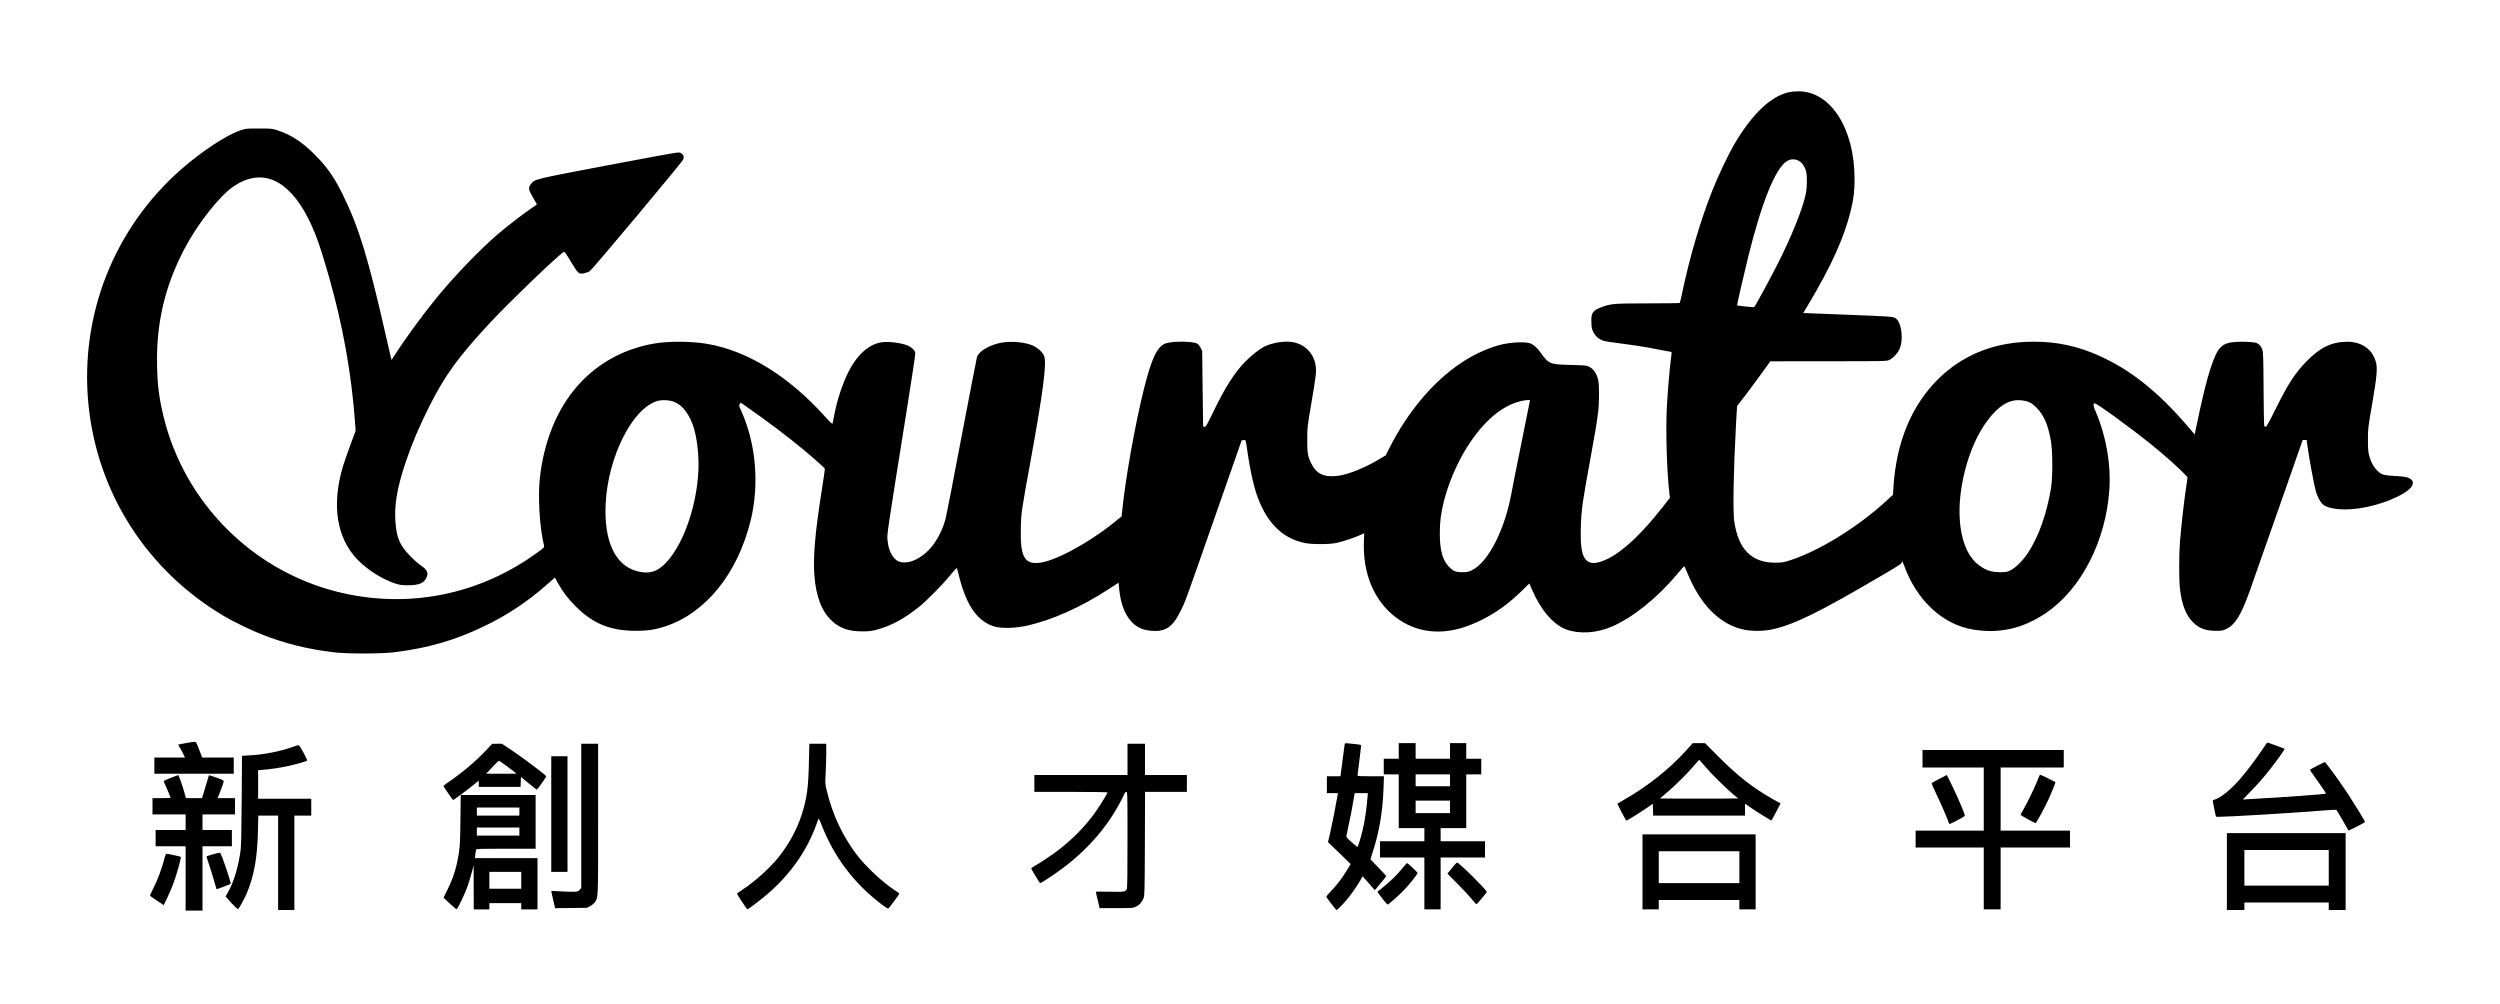 <?xml version="1.0" standalone="no"?>
<!DOCTYPE svg PUBLIC "-//W3C//DTD SVG 20010904//EN"
 "http://www.w3.org/TR/2001/REC-SVG-20010904/DTD/svg10.dtd">
<svg version="1.0" xmlns="http://www.w3.org/2000/svg"
 width="4000pt" height="1606pt" viewBox="0 0 4000 1606"
 preserveAspectRatio="xMidYMid meet">
<g transform="translate(0,1606) scale(0.1,-0.1)"
fill="#000000" stroke="none">
<path d="M28625 14585 c-293 -63 -594 -351 -880 -839 -90 -155 -255 -501 -344
-725 -188 -471 -368 -1080 -485 -1641 -19 -89 -37 -164 -40 -167 -3 -4 -234
-7 -513 -7 -552 -1 -588 -4 -742 -62 -138 -52 -165 -92 -159 -239 3 -90 7
-109 33 -161 36 -69 94 -118 168 -138 29 -9 165 -29 302 -46 138 -17 320 -45
405 -61 85 -17 204 -39 264 -50 60 -10 111 -20 112 -22 2 -1 -4 -50 -11 -108
-23 -171 -53 -537 -66 -784 -19 -372 1 -1037 41 -1365 l9 -74 -114 -146 c-337
-430 -631 -707 -880 -830 -171 -83 -277 -90 -346 -21 -70 70 -94 217 -86 521
7 273 28 423 147 1065 71 384 114 643 131 785 18 146 18 440 0 510 -27 108
-72 174 -146 213 -37 20 -61 22 -290 28 -338 8 -354 14 -484 196 -50 69 -99
116 -150 142 -63 34 -273 31 -448 -5 -195 -39 -463 -158 -669 -296 -458 -306
-863 -789 -1159 -1377 l-53 -106 -105 -63 c-229 -136 -481 -239 -645 -263
-231 -33 -358 24 -442 196 -56 113 -65 170 -64 385 0 192 1 201 62 557 78 455
87 533 72 626 -30 200 -184 350 -386 376 -135 17 -321 -16 -443 -78 -67 -35
-201 -140 -286 -226 -180 -182 -328 -412 -519 -808 -105 -218 -122 -247 -143
-247 -21 0 -23 4 -24 58 -1 31 -4 305 -8 607 l-6 550 -25 50 c-15 30 -38 57
-57 68 -64 37 -377 41 -492 6 -144 -43 -236 -235 -366 -764 -136 -552 -284
-1384 -337 -1889 l-12 -118 -130 -105 c-420 -336 -960 -624 -1206 -640 -224
-16 -287 111 -277 557 5 241 6 252 157 1080 201 1107 260 1560 216 1674 -22
58 -100 130 -181 167 -116 52 -327 74 -485 49 -194 -31 -377 -135 -408 -231
-6 -19 -117 -592 -247 -1274 -129 -682 -244 -1273 -255 -1313 -47 -172 -124
-327 -222 -448 -112 -140 -278 -242 -407 -252 -120 -8 -187 32 -245 146 -30
59 -44 110 -55 203 -12 93 -16 66 300 2043 83 517 148 950 144 963 -9 38 -62
89 -116 112 -110 48 -334 74 -444 51 -199 -40 -380 -208 -513 -476 -94 -188
-181 -456 -223 -680 -12 -66 -24 -127 -28 -137 -5 -16 -27 4 -118 105 -585
651 -1245 1058 -1893 1167 -248 42 -609 44 -839 5 -521 -88 -972 -350 -1294
-753 -292 -366 -477 -845 -539 -1396 -34 -304 -3 -812 67 -1086 6 -24 -2 -32
-82 -91 -944 -701 -2115 -932 -3248 -641 -1352 347 -2422 1429 -2755 2786 -74
304 -99 494 -107 818 -16 676 121 1269 432 1866 212 408 566 859 794 1012 446
302 873 118 1193 -515 113 -223 195 -452 332 -934 221 -774 359 -1545 416
-2319 l10 -144 -84 -226 c-46 -124 -100 -280 -120 -346 -182 -616 -101 -1138
231 -1486 157 -164 404 -321 610 -386 77 -24 103 -28 208 -27 165 1 243 32
285 114 41 81 17 135 -89 205 -39 25 -117 95 -175 156 -158 165 -206 273 -227
514 -25 280 22 565 160 975 104 308 216 572 386 910 248 491 465 788 969 1329
315 338 1090 1082 1180 1133 7 4 46 -51 111 -160 115 -193 126 -202 213 -184
29 6 69 21 88 33 39 24 1479 1744 1494 1785 16 40 12 63 -15 89 -19 20 -34 25
-72 25 -26 0 -534 -92 -1128 -206 -1173 -223 -1158 -219 -1219 -297 -47 -59
-42 -92 32 -216 34 -58 62 -107 62 -110 0 -4 -28 -24 -62 -46 -114 -73 -410
-301 -568 -436 -289 -249 -686 -662 -975 -1014 -211 -257 -503 -656 -660 -902
-32 -51 -60 -91 -62 -90 -1 2 -43 183 -93 403 -279 1228 -429 1719 -685 2239
-116 236 -220 395 -364 552 -233 256 -446 405 -687 480 -85 26 -98 28 -294 27
-198 0 -208 -1 -290 -28 -220 -72 -627 -340 -951 -625 -1079 -947 -1627 -2343
-1483 -3771 142 -1409 936 -2647 2164 -3375 159 -94 424 -223 604 -294 379
-149 730 -236 1156 -288 206 -25 754 -25 960 0 544 66 980 192 1448 418 372
179 690 390 1003 666 l128 112 42 -77 c81 -148 162 -255 284 -378 283 -284
559 -397 970 -397 186 0 307 18 463 69 653 213 1164 846 1373 1698 142 582 84
1240 -157 1764 -31 69 -32 75 -18 97 l15 24 102 -72 c330 -230 675 -491 922
-698 157 -131 318 -276 323 -288 2 -5 -20 -152 -47 -328 -110 -693 -144 -1086
-121 -1378 27 -347 118 -580 287 -735 125 -114 267 -162 478 -162 106 0 148 5
226 25 227 59 440 173 679 363 120 95 398 377 510 517 60 75 97 113 101 105 4
-7 12 -39 19 -70 6 -31 29 -115 50 -186 116 -386 282 -598 525 -675 104 -33
321 -30 496 6 416 87 891 298 1355 602 l141 92 11 -111 c35 -335 167 -558 372
-631 76 -27 202 -38 280 -25 142 24 229 108 335 325 78 161 42 62 549 1510
l423 1210 31 3 c37 4 32 18 62 -192 35 -248 89 -502 136 -645 152 -465 405
-729 774 -808 120 -25 401 -25 519 1 96 21 274 80 372 124 l66 30 -5 -142
c-17 -506 164 -936 504 -1198 332 -256 748 -302 1187 -132 300 115 580 299
824 539 l132 130 43 -99 c141 -328 339 -558 545 -636 208 -78 484 -62 731 44
336 144 732 462 1050 844 56 67 105 122 109 123 4 0 28 -51 53 -114 199 -489
499 -799 865 -893 136 -35 332 -37 481 -6 359 76 762 275 1797 884 279 165
287 171 287 201 1 24 9 10 35 -60 203 -561 619 -947 1105 -1026 422 -69 793
15 1161 262 566 380 964 1154 1019 1981 27 402 -52 853 -216 1237 -45 105 -48
128 -19 139 23 9 536 -362 885 -641 228 -182 484 -412 573 -512 l28 -32 -30
-208 c-32 -216 -71 -570 -92 -828 -16 -199 -16 -601 0 -745 28 -248 96 -424
206 -533 102 -102 199 -139 370 -140 89 -1 107 2 160 27 142 64 238 216 372
586 33 91 239 677 458 1303 l398 1137 31 0 32 0 17 -122 c29 -201 106 -618
129 -693 39 -134 97 -221 166 -248 229 -92 653 -47 1036 109 319 130 438 273
288 345 -38 17 -76 24 -192 31 -210 12 -239 20 -303 78 -64 58 -110 140 -139
247 -18 66 -21 105 -21 258 0 177 1 187 67 570 76 444 87 567 62 665 -54 209
-224 332 -461 332 -249 -1 -439 -93 -660 -323 -180 -187 -282 -346 -482 -746
-111 -224 -150 -293 -164 -293 -13 0 -20 10 -23 33 -3 17 -7 284 -9 592 -3
485 -6 567 -20 611 -17 51 -42 81 -87 104 -35 18 -216 28 -344 19 -221 -16
-284 -83 -395 -416 -68 -202 -135 -481 -244 -1006 l-12 -59 -84 99 c-528 622
-1008 992 -1576 1216 -334 132 -680 186 -1062 166 -537 -28 -1000 -224 -1367
-579 -438 -425 -687 -1022 -732 -1756 l-6 -110 -87 -80 c-474 -440 -1121 -837
-1596 -980 -74 -22 -110 -27 -200 -27 -379 -1 -591 213 -657 661 -24 162 -12
823 28 1551 l17 294 124 161 c68 89 188 250 266 358 l142 197 930 1 c893 0
932 1 972 20 56 25 125 96 158 160 79 156 43 451 -63 513 -36 21 -79 24 -787
52 -214 8 -456 18 -536 21 l-147 6 88 147 c360 603 567 1063 670 1482 50 207
63 315 63 524 -2 804 -387 1399 -902 1394 -47 0 -113 -6 -146 -14z m156 -1098
c53 -28 103 -104 119 -182 16 -77 13 -238 -5 -335 -45 -233 -225 -685 -456
-1140 -90 -179 -357 -672 -371 -685 -4 -4 -270 24 -275 29 -4 4 110 501 182
792 211 854 432 1400 612 1514 60 38 129 41 194 7z m-17987 -3860 c74 -34 119
-70 173 -142 118 -155 180 -367 204 -694 46 -614 -193 -1409 -526 -1746 -135
-137 -261 -173 -444 -126 -359 90 -541 481 -510 1091 39 749 432 1523 830
1635 80 22 202 14 273 -18z m13686 29 c0 -2 -61 -305 -135 -673 -75 -367 -145
-720 -156 -783 -104 -599 -372 -1132 -634 -1261 -64 -31 -77 -34 -160 -34
-107 0 -146 17 -216 92 -100 107 -142 262 -142 528 0 182 15 305 58 485 72
301 212 632 378 896 260 413 565 672 872 739 58 13 135 19 135 11z m7975 -26
c46 -18 76 -40 130 -94 115 -115 183 -270 228 -521 30 -164 32 -590 4 -760
-70 -422 -200 -786 -374 -1048 -75 -113 -194 -231 -272 -270 -62 -30 -72 -32
-171 -32 -145 1 -227 29 -345 118 -301 228 -388 841 -214 1515 82 318 206 591
365 802 169 224 332 325 509 317 51 -3 102 -13 140 -27z"/>
<path d="M2991 4174 c-73 -13 -135 -25 -138 -28 -3 -3 4 -17 15 -33 11 -15 36
-61 56 -100 l36 -73 -245 0 -245 0 0 -130 0 -130 635 0 635 0 0 130 0 130
-252 0 -253 0 -44 114 c-23 63 -48 121 -55 129 -9 12 -31 11 -145 -9z"/>
<path d="M36205 4078 c-101 -153 -281 -389 -383 -504 -138 -155 -294 -279
-384 -306 -28 -8 -37 -16 -34 -27 3 -9 15 -69 27 -133 21 -115 22 -118 48
-118 158 0 1180 61 1601 95 162 13 297 22 301 19 4 -2 49 -77 100 -167 51 -89
93 -163 95 -165 4 -6 264 128 264 137 0 12 -150 259 -254 419 -94 145 -261
381 -338 479 l-49 62 -120 -59 c-65 -33 -119 -64 -119 -68 0 -4 21 -37 47 -72
95 -131 213 -303 209 -307 -10 -11 -704 -61 -1211 -88 l-120 -7 115 119 c124
127 198 210 315 357 118 149 246 329 238 336 -7 6 -269 100 -277 100 -2 0 -33
-46 -71 -102z"/>
<path d="M21516 4159 c-2 -8 -9 -57 -15 -109 -6 -52 -21 -166 -33 -252 l-21
-158 -108 0 -109 0 0 -135 0 -135 89 0 88 0 -9 -52 c-27 -157 -83 -442 -114
-577 l-36 -155 182 -175 181 -176 -61 -100 c-78 -127 -154 -227 -252 -331 -43
-45 -78 -85 -78 -90 0 -13 154 -213 165 -214 13 0 102 91 178 182 61 74 157
212 206 300 l32 57 74 -82 c40 -45 84 -95 97 -111 l25 -29 91 109 c51 60 92
112 92 116 0 4 -57 66 -127 138 l-126 131 46 147 c99 310 151 630 164 1000 l6
182 -211 0 c-185 0 -212 2 -212 16 0 8 14 118 31 245 16 126 28 233 25 238 -3
4 -42 11 -86 15 -45 4 -101 9 -126 13 -32 4 -45 2 -48 -8z m367 -821 c-17
-221 -47 -426 -84 -573 -32 -128 -71 -255 -80 -255 -5 0 -47 35 -95 77 -79 71
-86 79 -80 108 3 16 21 102 40 190 20 88 48 233 63 323 l28 162 105 0 106 0
-3 -32z"/>
<path d="M22380 4045 l0 -125 -120 0 -120 0 0 -125 0 -125 120 0 120 0 0 -430
0 -430 205 0 205 0 0 -105 0 -105 -355 0 -355 0 0 -130 0 -130 355 0 355 0 0
-415 0 -415 130 0 130 0 0 415 0 415 355 0 355 0 0 130 0 130 -355 0 -355 0 0
105 0 105 205 0 205 0 0 430 0 430 120 0 120 0 0 125 0 125 -120 0 -120 0 0
125 0 125 -130 0 -130 0 0 -125 0 -125 -275 0 -275 0 0 125 0 125 -135 0 -135
0 0 -125z m820 -470 l0 -95 -275 0 -275 0 0 95 0 95 275 0 275 0 0 -95z m0
-425 l0 -100 -275 0 -275 0 0 100 0 100 275 0 275 0 0 -100z"/>
<path d="M26967 4040 c-255 -282 -615 -567 -972 -770 -60 -35 -112 -65 -115
-67 -7 -6 133 -273 143 -273 11 0 247 148 342 214 l80 56 3 -95 3 -95 734 0
735 0 0 95 0 96 93 -64 c50 -36 146 -97 211 -136 l119 -71 74 136 c40 75 72
138 71 139 -2 1 -57 32 -123 69 -320 182 -557 366 -863 673 l-222 223 -98 0
-97 0 -118 -130z m320 -250 c102 -119 342 -356 451 -445 l73 -60 -316 -3
c-174 -1 -456 -1 -627 0 l-310 3 114 95 c133 112 356 335 448 448 36 44 68 77
71 73 4 -3 47 -53 96 -111z"/>
<path d="M7775 4053 c-166 -177 -391 -366 -608 -512 -52 -35 -75 -56 -70 -64
51 -81 148 -217 153 -217 10 0 241 171 333 247 l77 64 0 -51 0 -50 335 0 334
0 3 80 3 79 125 -103 c69 -58 128 -102 131 -100 12 7 149 203 149 212 0 19
-401 319 -612 458 l-97 64 -78 0 -78 -1 -100 -106z m321 -242 c60 -44 123 -91
139 -105 l30 -25 -244 -1 -243 0 98 104 c55 58 102 105 105 105 4 1 56 -35
115 -78z"/>
<path d="M9300 3006 l0 -1155 -24 -27 c-20 -24 -32 -28 -87 -32 -35 -2 -131 1
-214 6 -82 5 -152 8 -154 6 -1 -1 11 -64 29 -139 l32 -136 257 3 256 3 50 28
c28 15 60 43 73 61 54 79 52 35 52 1333 l0 1203 -135 0 -135 0 0 -1154z"/>
<path d="M12949 4128 c-11 -608 -24 -748 -89 -994 -75 -281 -216 -557 -404
-790 -139 -173 -362 -374 -571 -516 -49 -34 -92 -63 -94 -64 -5 -4 159 -254
167 -254 12 0 227 164 317 241 370 319 631 689 786 1114 16 44 32 87 35 95 3
9 19 -21 38 -70 203 -534 525 -963 984 -1309 46 -35 88 -61 95 -58 11 4 177
229 177 239 0 3 -30 25 -67 49 -199 129 -476 388 -622 582 -222 297 -375 621
-470 1005 -29 115 -29 119 -21 277 5 88 9 233 10 323 l0 162 -135 0 -135 0 -1
-32z"/>
<path d="M18040 3910 l0 -250 -745 0 -745 0 0 -135 0 -135 585 0 c324 0 585
-4 585 -9 0 -18 -158 -271 -227 -361 -153 -204 -336 -388 -548 -553 -98 -77
-323 -227 -398 -267 -26 -14 -47 -29 -47 -33 0 -15 134 -237 143 -237 17 0
236 145 362 240 311 233 572 506 768 802 80 120 184 305 212 376 12 29 23 42
36 42 18 0 19 -21 19 -765 0 -539 -3 -771 -11 -788 -21 -47 -41 -50 -279 -44
-166 4 -220 2 -217 -6 2 -7 17 -67 32 -134 l28 -123 266 0 c259 0 267 1 317
24 56 26 94 69 121 137 17 41 18 107 21 872 l3 827 334 0 335 0 0 135 0 135
-335 0 -335 0 0 250 0 250 -140 0 -140 0 0 -250z"/>
<path d="M4682 4109 c-200 -72 -456 -122 -694 -135 l-116 -7 -5 -706 c-3 -459
-9 -738 -16 -796 -37 -276 -110 -521 -207 -688 l-34 -59 26 -31 c71 -84 164
-178 173 -173 15 10 96 155 134 241 118 272 175 578 184 1003 l6 252 158 0
159 0 0 -755 0 -755 130 0 130 0 0 755 0 755 135 0 135 0 0 135 0 135 -425 0
-425 0 0 229 0 228 88 7 c112 9 258 31 380 57 115 24 304 77 315 89 11 10
-116 245 -134 247 -8 1 -51 -12 -97 -28z"/>
<path d="M30760 3920 l0 -140 490 0 490 0 0 -505 0 -505 -545 0 -545 0 0 -135
0 -135 545 0 545 0 0 -495 0 -495 135 0 135 0 0 495 0 495 555 0 555 0 0 135
0 135 -555 0 -555 0 0 505 0 505 505 0 505 0 0 140 0 140 -1130 0 -1130 0 0
-140z"/>
<path d="M8820 3035 l0 -925 130 0 130 0 0 925 0 925 -130 0 -130 0 0 -925z"/>
<path d="M32630 3648 c-5 -13 -28 -68 -51 -123 -47 -114 -153 -328 -210 -427
-22 -36 -39 -70 -39 -75 0 -9 224 -133 239 -133 12 0 153 261 212 390 52 117
111 262 106 266 -1 1 -57 29 -125 63 -122 61 -122 61 -132 39z"/>
<path d="M2736 3616 c-61 -23 -112 -48 -114 -54 -2 -6 6 -29 18 -51 19 -38 90
-209 90 -217 0 -2 -65 -4 -145 -4 l-145 0 0 -130 0 -130 265 0 265 0 0 -125 0
-125 -240 0 -240 0 0 -130 0 -130 240 0 240 0 0 -515 0 -515 135 0 135 0 0
515 0 515 235 0 235 0 0 130 0 130 -235 0 -235 0 0 125 0 125 260 0 260 0 0
130 0 130 -139 0 -139 0 49 125 c27 69 49 133 49 144 0 14 -24 27 -117 59 -64
23 -118 40 -120 39 -1 -2 -22 -72 -47 -157 -24 -85 -49 -167 -55 -183 l-11
-27 -127 0 -128 0 -24 88 c-30 108 -91 282 -100 281 -3 0 -55 -19 -115 -43z"/>
<path d="M31030 3599 c-63 -33 -118 -64 -123 -68 -4 -4 33 -90 82 -192 72
-150 160 -354 195 -452 5 -17 19 -12 127 45 67 35 124 68 126 75 6 16 -93 254
-198 471 -48 100 -89 182 -91 182 -2 0 -55 -28 -118 -61z"/>
<path d="M7367 2943 c-4 -335 -8 -419 -25 -529 -37 -234 -85 -391 -180 -583
l-65 -134 99 -93 c54 -51 104 -92 109 -91 18 4 139 259 179 375 21 62 51 161
66 220 l28 107 1 -352 1 -353 125 0 125 0 0 50 0 50 255 0 255 0 0 -50 0 -50
130 0 130 0 0 410 0 410 -501 0 -500 0 6 58 c4 31 9 65 11 75 5 16 36 17 480
17 l474 0 0 430 0 430 -599 0 -599 0 -5 -397z m943 132 l0 -65 -340 0 -340 0
0 65 0 65 340 0 340 0 0 -65z m0 -320 l0 -65 -340 0 -340 0 0 65 0 65 340 0
340 0 0 -65z m30 -780 l0 -135 -255 0 -255 0 0 135 0 135 255 0 255 0 0 -135z"/>
<path d="M35630 2115 l0 -615 140 0 140 0 0 60 0 60 675 0 675 0 0 -60 0 -60
135 0 135 0 0 615 0 615 -950 0 -950 0 0 -615z m1630 60 l0 -285 -675 0 -675
0 0 285 0 285 675 0 675 0 0 -285z"/>
<path d="M26280 2110 l0 -600 130 0 130 0 0 75 0 75 645 0 645 0 0 -75 0 -75
130 0 130 0 0 600 0 600 -905 0 -905 0 0 -600z m1550 75 l0 -255 -645 0 -645
0 0 255 0 255 645 0 645 0 0 -255z"/>
<path d="M3407 2391 c-54 -16 -100 -30 -102 -33 -2 -2 13 -53 34 -113 21 -61
58 -177 81 -260 23 -82 44 -151 45 -153 2 -2 214 78 224 85 16 11 -149 497
-170 500 -8 1 -58 -11 -112 -26z"/>
<path d="M2640 2358 c-51 -197 -109 -357 -189 -516 -28 -56 -51 -106 -51 -110
0 -8 63 -52 193 -136 l27 -18 59 123 c32 68 77 174 99 234 51 139 125 407 115
415 -8 7 -208 50 -230 50 -7 0 -17 -19 -23 -42z"/>
<path d="M23250 2194 c-30 -37 -63 -77 -73 -90 l-18 -23 163 -164 c90 -90 192
-200 228 -245 36 -44 68 -80 72 -79 14 4 169 188 166 197 -15 46 -445 470
-476 470 -4 0 -32 -30 -62 -66z"/>
<path d="M22433 2162 c-82 -101 -196 -213 -309 -302 -43 -34 -81 -64 -83 -66
-8 -8 152 -213 163 -207 39 23 166 136 252 224 100 103 224 260 224 282 -1 13
-153 157 -167 157 -5 0 -41 -40 -80 -88z"/>
</g>
</svg>
